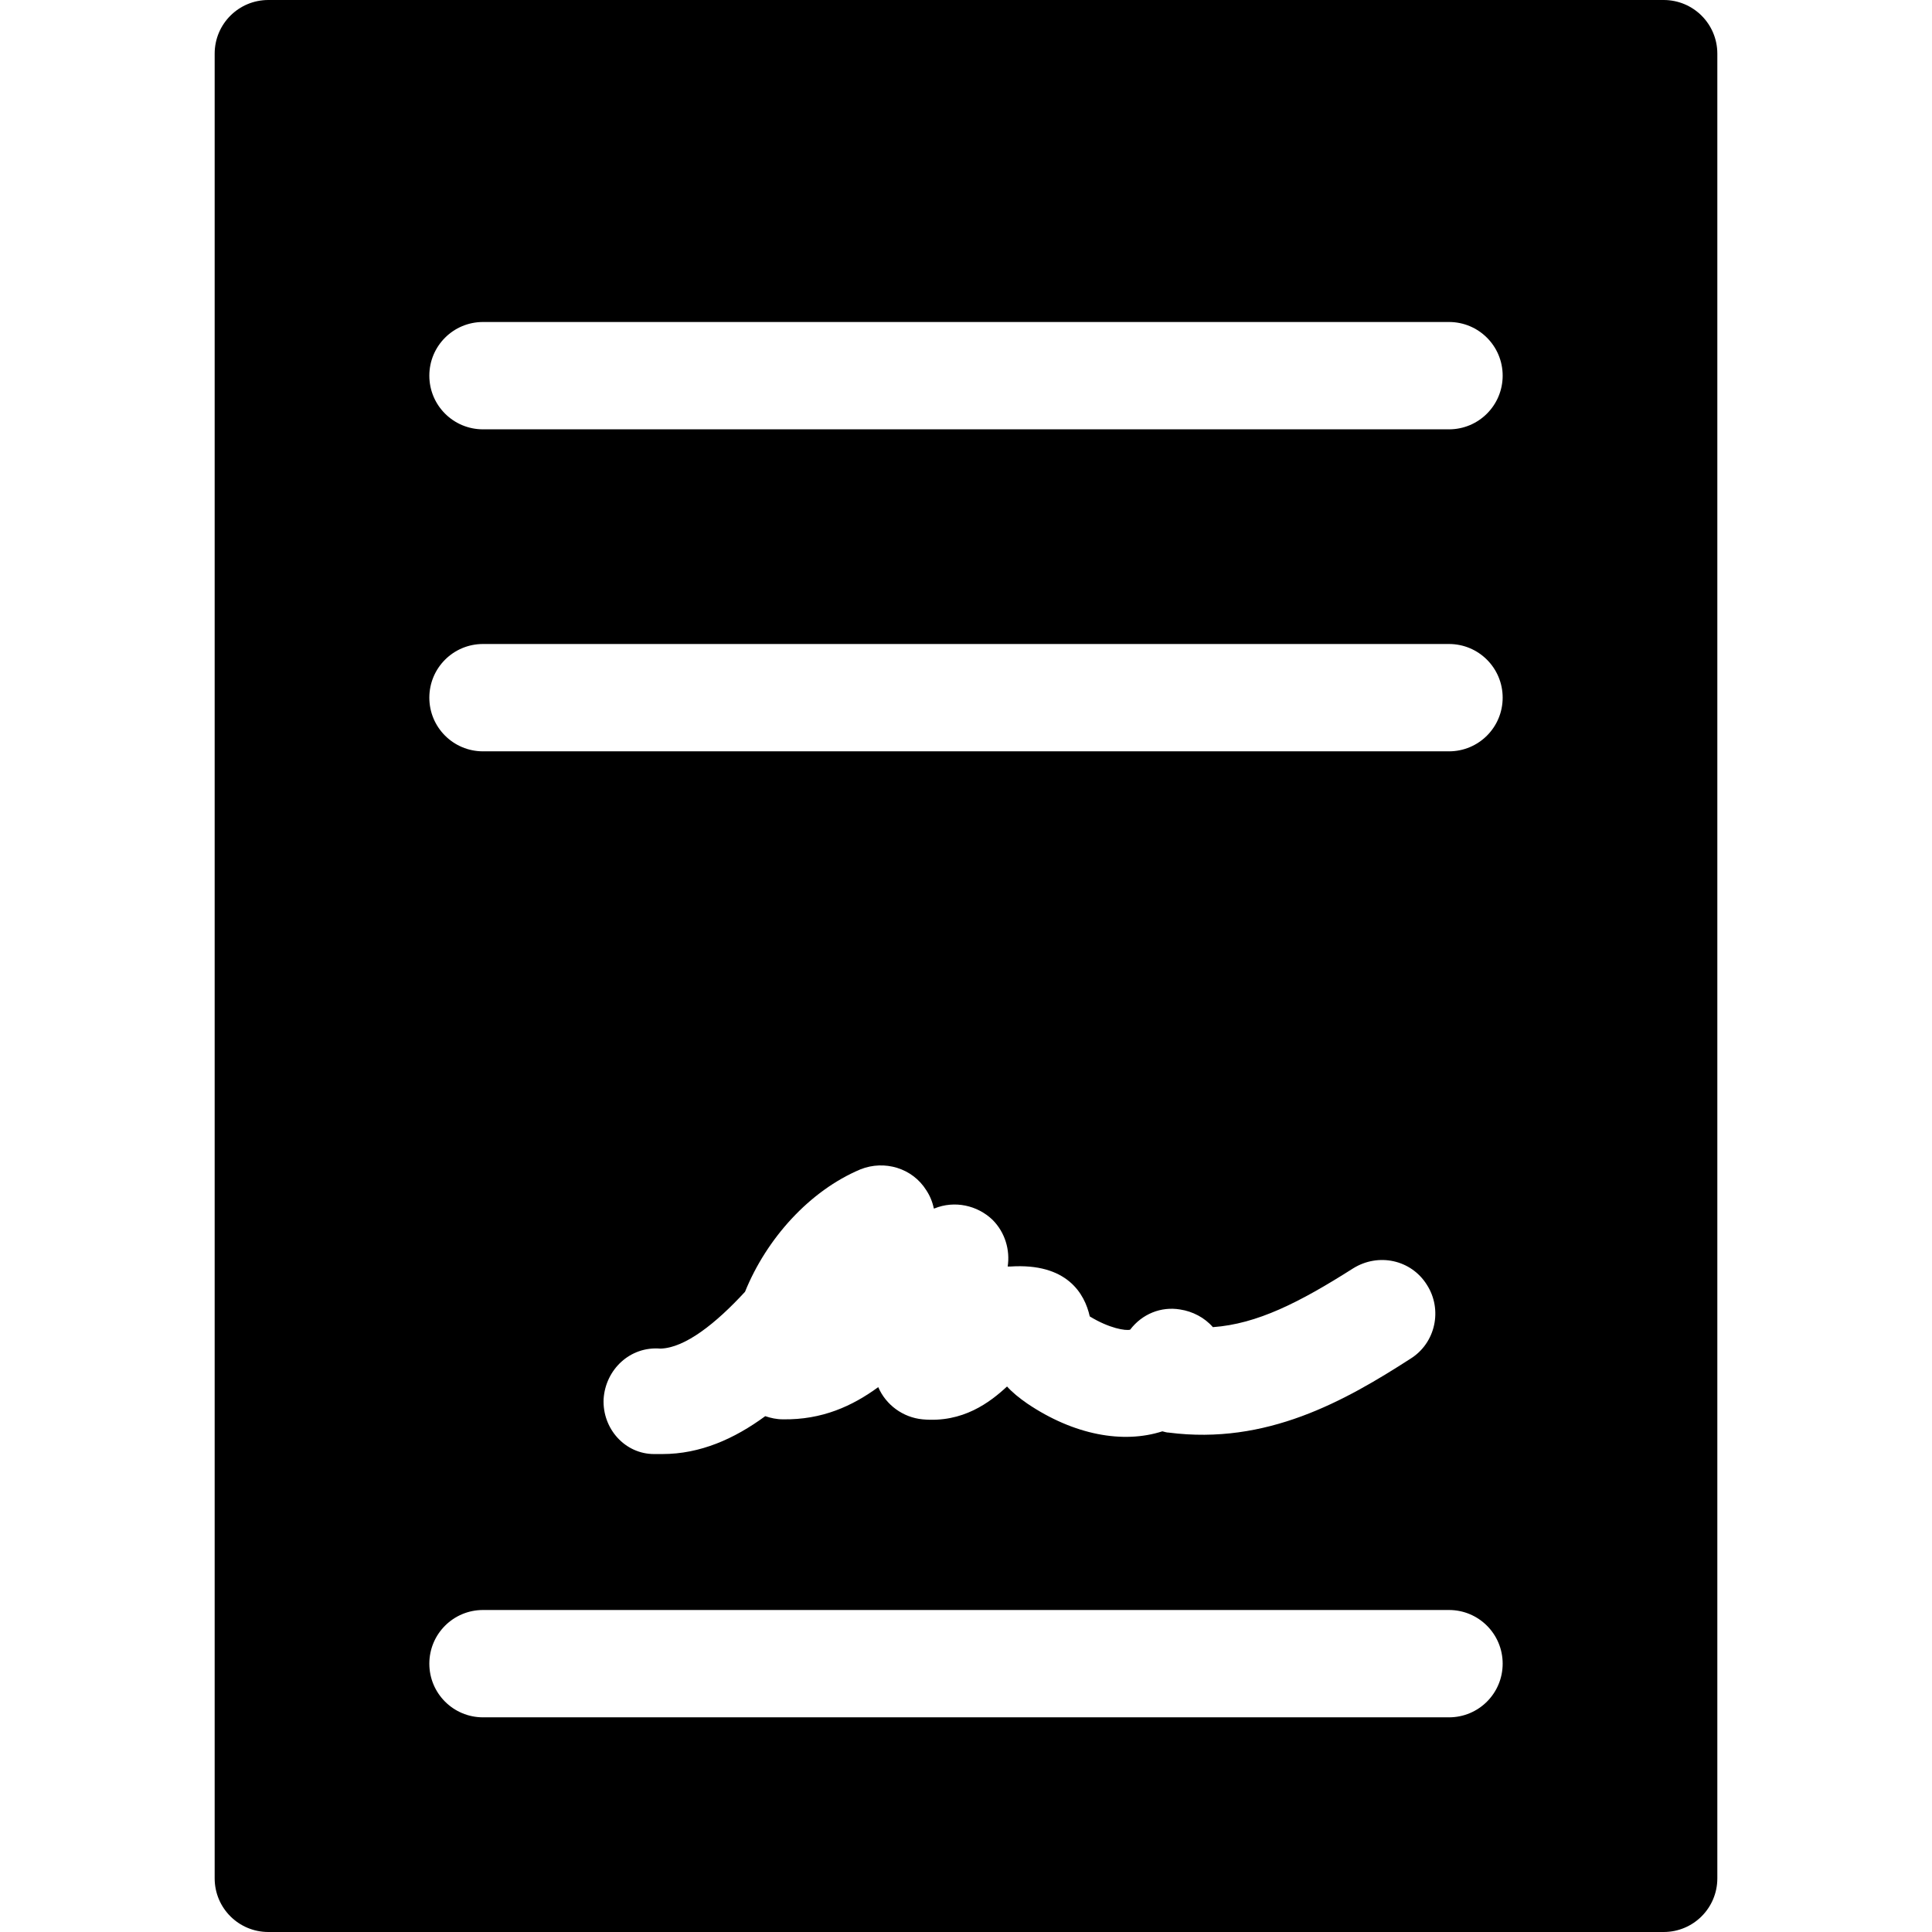 <?xml version="1.0" encoding="utf-8"?>
<!-- Generator: Adobe Illustrator 22.1.0, SVG Export Plug-In . SVG Version: 6.00 Build 0)  -->
<svg version="1.1" id="Capa_1" xmlns="http://www.w3.org/2000/svg" xmlns:xlink="http://www.w3.org/1999/xlink" x="0px" y="0px"
	 viewBox="0 0 306 306" style="enable-background:new 0 0 306 306;" xml:space="preserve">
<g>
	<path d="M263.5,0h-221C37.8,0,34,3.8,34,8.5v289c0,4.7,3.8,8.5,8.5,8.5h221c4.7,0,8.5-3.8,8.5-8.5V8.5C272,3.8,268.2,0,263.5,0z
		 M229.5,272h-153c-4.7,0-8.5-3.8-8.5-8.5s3.8-8.5,8.5-8.5h153c4.7,0,8.5,3.8,8.5,8.5S234.2,272,229.5,272z M95.6,221.6
		c0.3-4.7,4.2-8.4,9-8c3.9-0.1,8.8-4,13.4-9c3.4-8.4,10.2-16,18.3-19.4c3.8-1.5,8.2-0.2,10.4,3.3c0.6,0.9,1,1.9,1.2,2.9
		c0,0,0,0,0.1,0c3.2-1.3,6.8-0.5,9.2,1.8c2,2,2.8,4.8,2.4,7.4c0.1,0,0.3,0,0.4,0c9-0.6,11.8,4.3,12.6,7.9c3.1,1.9,5.7,2.3,6.4,2.1
		c1.9-2.5,4.9-3.7,7.9-3.2c2,0.3,3.9,1.3,5.2,2.8c7-0.5,13.7-3.9,22.2-9.3c4-2.5,9.2-1.4,11.7,2.6c2.5,3.9,1.4,9.2-2.6,11.7
		c-10.4,6.7-22.8,13.7-38.3,11.7c-0.3,0-0.6-0.1-1-0.2c-6.2,2-14,0.6-21.4-4.4c-1.3-0.9-2.4-1.8-3.2-2.7c-2.7,2.5-7,5.8-13.4,5.2
		c-3.1-0.3-5.8-2.3-7-5.1c-4.1,3-8.9,5.2-15.1,5.1c-1,0-1.9-0.2-2.8-0.5c-4.9,3.6-10.3,6-16.3,6c-0.4,0-0.9,0-1.3,0
		C99,230.3,95.4,226.3,95.6,221.6z M229.5,119h-153c-4.7,0-8.5-3.8-8.5-8.5s3.8-8.5,8.5-8.5h153c4.7,0,8.5,3.8,8.5,8.5
		S234.2,119,229.5,119z M229.5,68h-153c-4.7,0-8.5-3.8-8.5-8.5s3.8-8.5,8.5-8.5h153c4.7,0,8.5,3.8,8.5,8.5S234.2,68,229.5,68z"/>
</g>
</svg>
